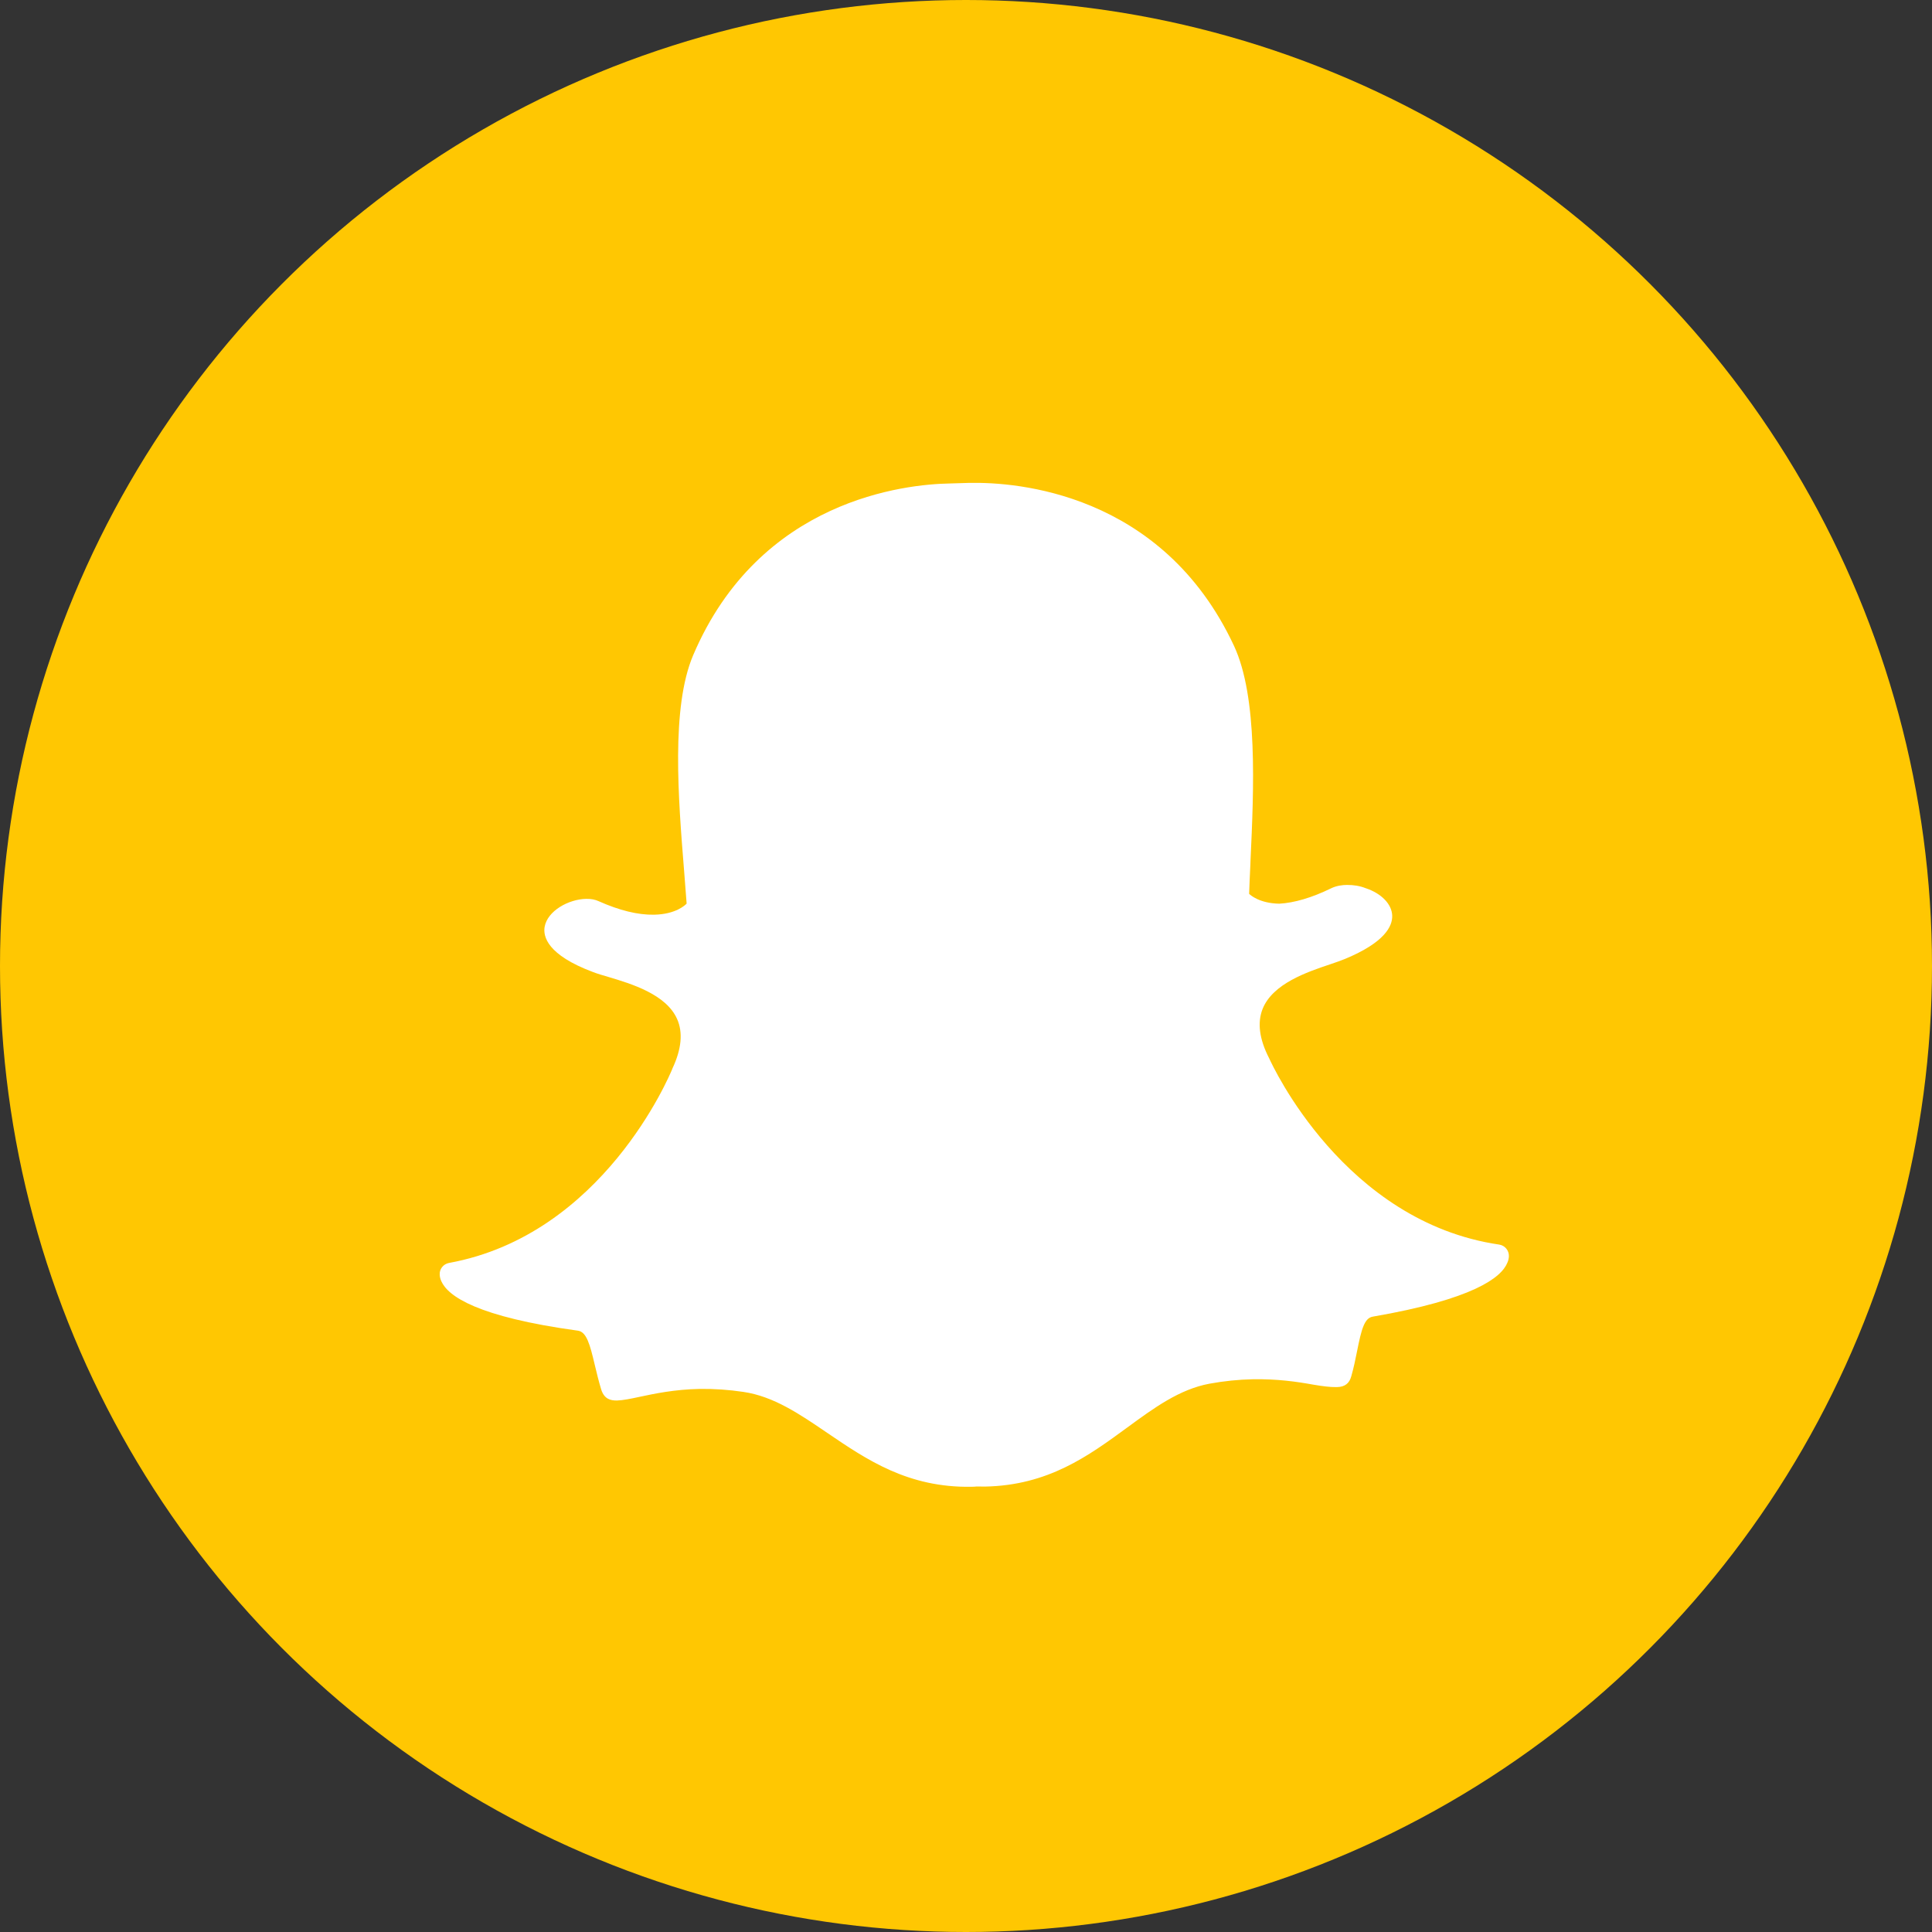 <svg width="20" height="20" viewBox="0 0 20 20" fill="none" xmlns="http://www.w3.org/2000/svg">
<rect x="0" y="0" width="20" height="20" fill="#333333" stroke="none"/>
<circle cx="10" cy="10" r="10" fill="#FFC702"/>
<path d="M10.195 15.389C10.167 15.389 10.139 15.389 10.111 15.388C10.093 15.39 10.074 15.391 10.056 15.391C9.4 15.402 8.974 15.112 8.562 14.832C8.277 14.638 8.009 14.455 7.696 14.409C7.543 14.386 7.391 14.376 7.244 14.378C6.98 14.383 6.772 14.428 6.621 14.46C6.528 14.48 6.449 14.496 6.388 14.498C6.325 14.499 6.256 14.486 6.224 14.385C6.197 14.297 6.177 14.212 6.157 14.129C6.107 13.917 6.072 13.787 5.982 13.775C4.939 13.632 4.638 13.418 4.569 13.264C4.559 13.242 4.553 13.22 4.552 13.198C4.547 13.138 4.589 13.085 4.648 13.074C6.242 12.783 6.93 11.136 6.959 11.067C6.959 11.065 6.96 11.063 6.961 11.061C7.055 10.861 7.072 10.688 7.009 10.548C6.895 10.292 6.535 10.184 6.297 10.113C6.239 10.096 6.184 10.08 6.14 10.063C5.664 9.885 5.621 9.694 5.638 9.595C5.667 9.428 5.888 9.308 6.068 9.305C6.117 9.304 6.161 9.312 6.197 9.329C6.412 9.425 6.604 9.472 6.77 9.469C6.998 9.465 7.096 9.367 7.108 9.354C7.1 9.246 7.091 9.133 7.082 9.017C7.021 8.262 6.946 7.324 7.175 6.784C7.864 5.164 9.382 5.013 9.83 5.005C9.842 5.005 10.027 4.999 10.027 4.999L10.054 4.999C10.503 4.991 12.029 5.09 12.774 6.685C13.022 7.217 12.98 8.158 12.945 8.914L12.944 8.947C12.939 9.052 12.934 9.155 12.931 9.253C12.942 9.264 13.036 9.351 13.243 9.355C13.4 9.346 13.58 9.293 13.777 9.197C13.835 9.168 13.899 9.161 13.943 9.161C14.011 9.16 14.079 9.171 14.136 9.194L14.139 9.195C14.301 9.249 14.408 9.36 14.412 9.478C14.416 9.588 14.335 9.756 13.923 9.927C13.88 9.945 13.826 9.963 13.768 9.983C13.532 10.062 13.176 10.182 13.071 10.443C13.014 10.585 13.036 10.756 13.137 10.953C13.138 10.955 13.139 10.957 13.14 10.959C13.171 11.027 13.916 12.649 15.52 12.884C15.579 12.893 15.622 12.945 15.62 13.005C15.619 13.027 15.614 13.05 15.604 13.072C15.541 13.227 15.248 13.451 14.21 13.63C14.125 13.645 14.094 13.756 14.048 13.989C14.031 14.074 14.014 14.157 13.989 14.245C13.969 14.321 13.922 14.357 13.842 14.359L13.829 14.359C13.774 14.36 13.696 14.351 13.596 14.334C13.419 14.302 13.221 14.274 12.97 14.278C12.823 14.281 12.672 14.296 12.52 14.324C12.209 14.382 11.947 14.574 11.67 14.777C11.267 15.072 10.851 15.377 10.195 15.389Z" fill="white"/>
</svg>

